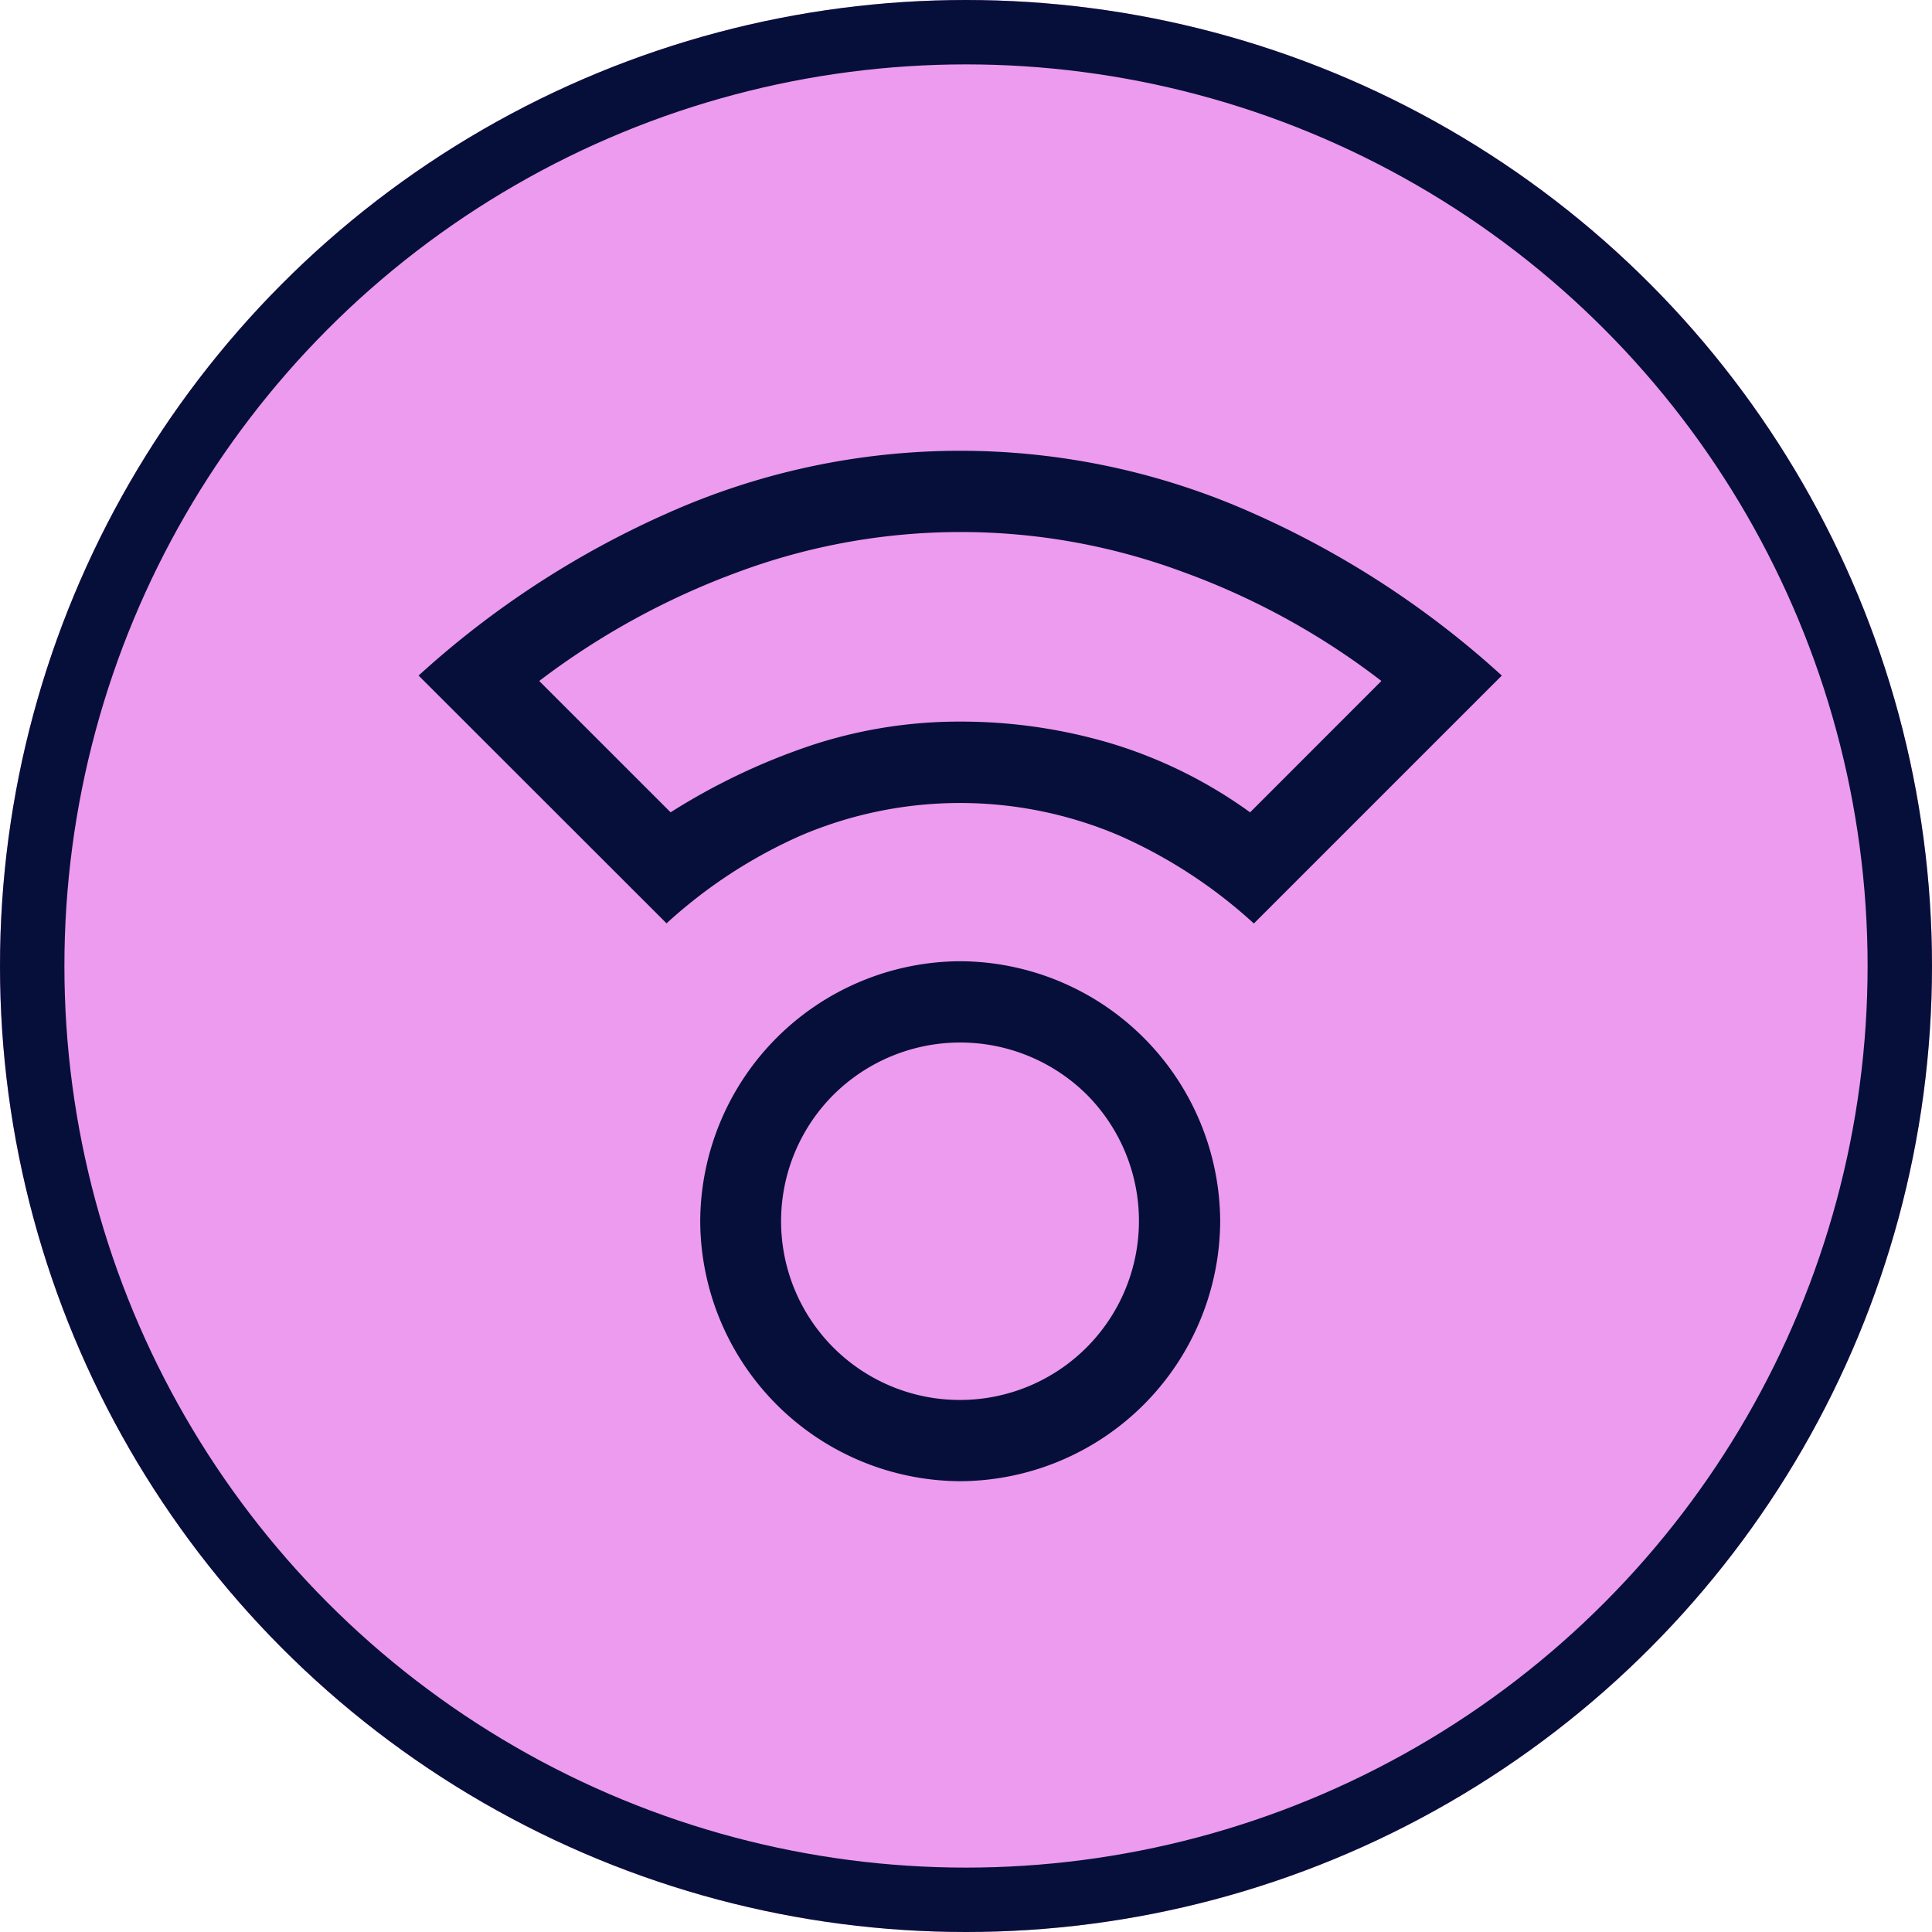 <svg xmlns="http://www.w3.org/2000/svg" width="60" height="60" viewBox="0 0 60 60">
  <g id="Group_1240" data-name="Group 1240" transform="translate(-297 -2280)">
    <g id="Ellipse_10" data-name="Ellipse 10" transform="translate(297 2280)" fill="#ec9bee" stroke="#060f3a" stroke-width="2">
      <circle cx="30" cy="30" r="30" stroke="none"/>
      <circle cx="30" cy="30" r="29" fill="none"/>
    </g>
    <path id="compass_calibration_FILL0_wght400_GRAD0_opsz48" d="M20.82,38a8.112,8.112,0,0,1-8.074-8.074,8.112,8.112,0,0,1,8.074-8.074,8.112,8.112,0,0,1,8.074,8.074A8.112,8.112,0,0,1,20.82,38Zm0-2.523a5.56,5.56,0,0,0,3.932-9.482,5.584,5.584,0,0,0-7.863,0,5.551,5.551,0,0,0,3.932,9.482ZM11.7,20.675,4,12.98a28.788,28.788,0,0,1,7.737-5.046,22.292,22.292,0,0,1,18.166,0A28.788,28.788,0,0,1,37.64,12.98l-7.7,7.7a15.388,15.388,0,0,0-4.184-2.733,12.6,12.6,0,0,0-9.882,0A15.388,15.388,0,0,0,11.7,20.675Zm.126-3.448a20.057,20.057,0,0,1,4.373-2.081,14.657,14.657,0,0,1,4.625-.736,16.344,16.344,0,0,1,4.668.673,14.528,14.528,0,0,1,4.331,2.145L33.9,13.148a22.883,22.883,0,0,0-6.16-3.385,19.848,19.848,0,0,0-13.813,0,23.659,23.659,0,0,0-6.181,3.385ZM20.82,14.41ZM20.82,29.926Z" transform="translate(306 2288)" fill="#060f3a"/>
  </g>
</svg>
